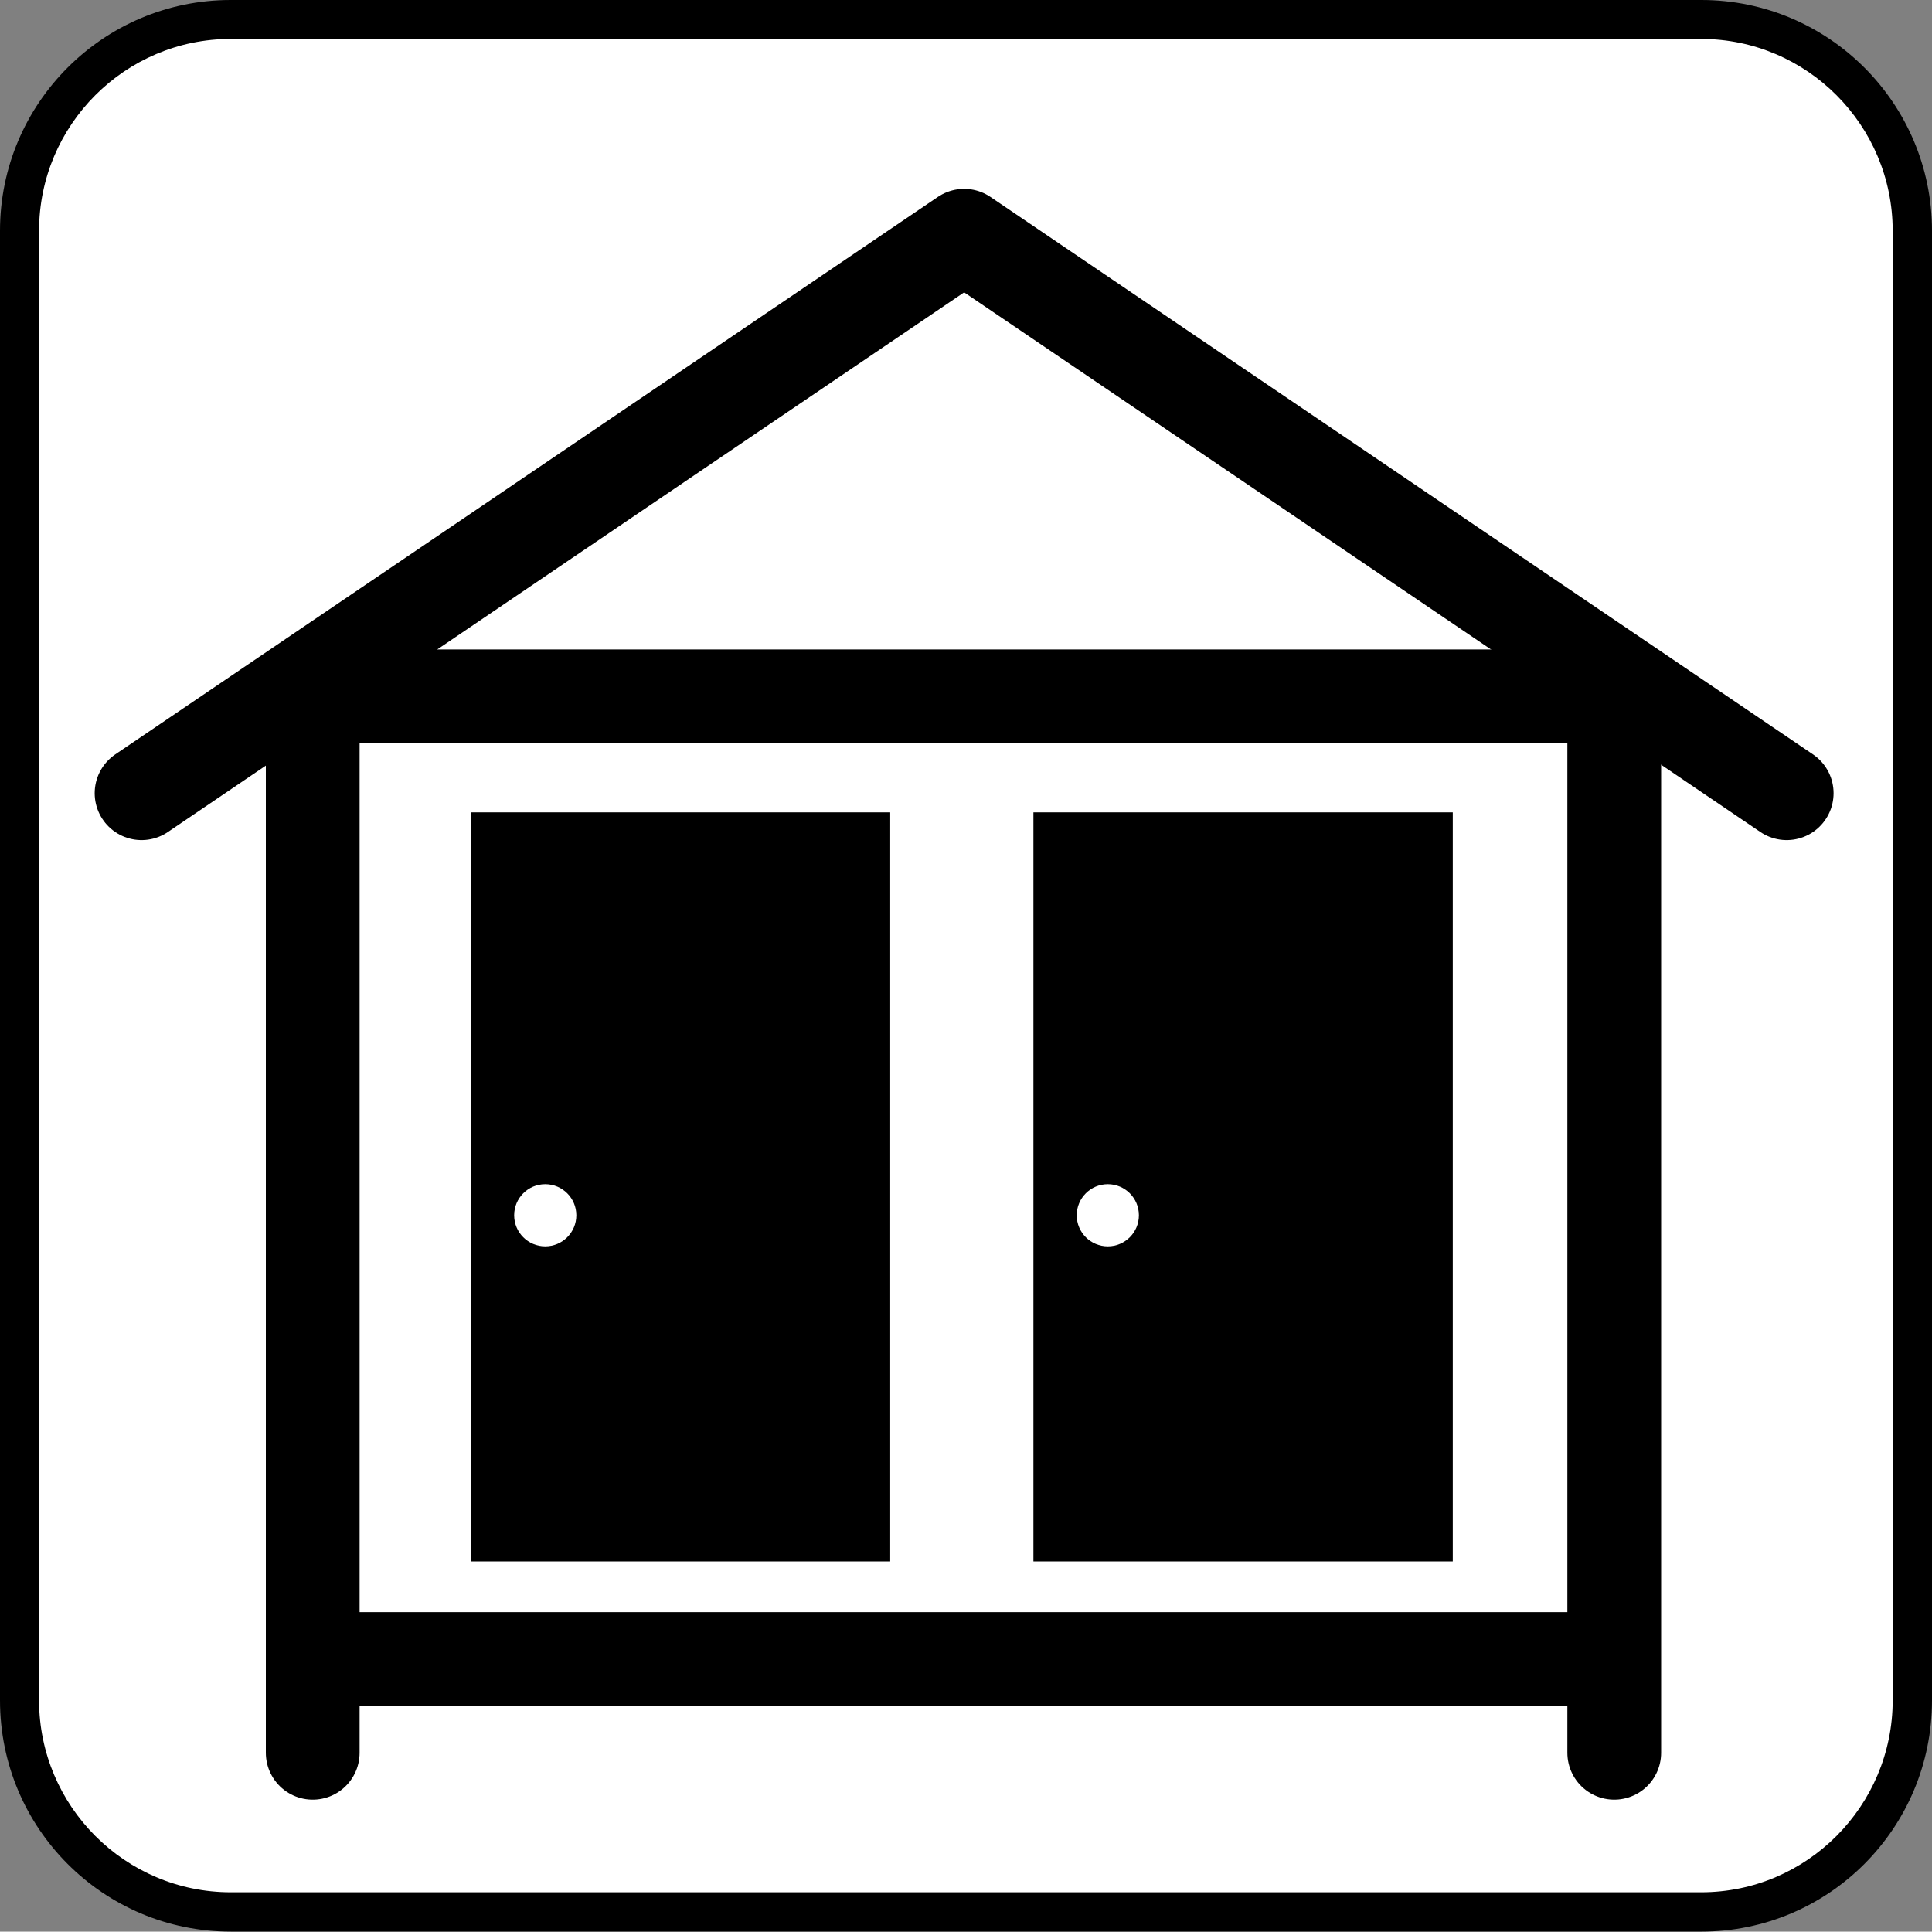 <?xml version="1.0" encoding="UTF-8" standalone="no"?>
<!-- Generator: Adobe Illustrator 13.0.2, SVG Export Plug-In . SVG Version: 6.00 Build 14948)  -->

<svg
   xmlns:dc="http://purl.org/dc/elements/1.1/"
   xmlns:cc="http://creativecommons.org/ns#"
   xmlns:rdf="http://www.w3.org/1999/02/22-rdf-syntax-ns#"
   xmlns:svg="http://www.w3.org/2000/svg"
   xmlns="http://www.w3.org/2000/svg"
   xmlns:sodipodi="http://sodipodi.sourceforge.net/DTD/sodipodi-0.dtd"
   xmlns:inkscape="http://www.inkscape.org/namespaces/inkscape"
   version="1.1"
   id="Layer_1"
   x="0px"
   y="0px"
   width="123.634"
   height="123.61"
   viewBox="-0.258 -0.548 123.634 123.61"
   xml:space="preserve"
   inkscape:version="0.48.4 r9939"
   sodipodi:docname="changing_room.svg"><rect x="-0.258" y="-0.548" width="123.634" height="123.61" fill="#808080" stroke="none"/><defs
   id="defs17"><inkscape:path-effect
     effect="spiro"
     id="path-effect4095"
     is_visible="true" /><inkscape:path-effect
     effect="spiro"
     id="path-effect4006"
     is_visible="true" /><inkscape:perspective
     sodipodi:type="inkscape:persp3d"
     inkscape:vp_x="0 : 61.805 : 1"
     inkscape:vp_y="0 : 1000 : 0"
     inkscape:vp_z="123.634 : 61.805 : 1"
     inkscape:persp3d-origin="61.817001 : 41.203334 : 1"
     id="perspective3956" /><inkscape:path-effect
     effect="spiro"
     id="path-effect3954"
     is_visible="true" /><inkscape:path-effect
     effect="spiro"
     id="path-effect3950"
     is_visible="true" /><clipPath
     clipPathUnits="userSpaceOnUse"
     id="clipPath954"><path
       inkscape:connector-curvature="0"
       d="m 0,0 1785.827,0 0,841.89 L 0,841.89 0,0 z"
       id="path956" /></clipPath><clipPath
     clipPathUnits="userSpaceOnUse"
     id="clipPath954-4"><path
       inkscape:connector-curvature="0"
       d="m 0,0 1785.827,0 0,841.89 L 0,841.89 0,0 z"
       id="path956-0" /></clipPath><inkscape:path-effect
     effect="spiro"
     id="path-effect4095-4"
     is_visible="true" /></defs><sodipodi:namedview
   pagecolor="#ffffff"
   bordercolor="#666666"
   borderopacity="1"
   objecttolerance="10"
   gridtolerance="10"
   guidetolerance="10"
   inkscape:pageopacity="0"
   inkscape:pageshadow="2"
   inkscape:window-width="1920"
   inkscape:window-height="1017"
   id="namedview15"
   showgrid="false"
   fit-margin-top="0"
   fit-margin-left="0"
   fit-margin-right="0"
   fit-margin-bottom="0"
   inkscape:zoom="3.8206558"
   inkscape:cx="10.281608"
   inkscape:cy="84.469582"
   inkscape:window-x="1592"
   inkscape:window-y="-8"
   inkscape:window-maximized="1"
   inkscape:current-layer="g3" />
<g
   id="g3"
   transform="translate(-1.07,0.034)">
	<path
   style="fill:#000000"
   d="M 15.578,123.027 C 7.422,123.027 0.812,116.41 0.812,108.23 V 14.184 c 0,-8.148 6.609,-14.766 14.766,-14.766 h 94.102 c 8.156,0 14.766,6.617 14.766,14.766 v 94.047 c 0,8.18 -6.609,14.797 -14.766,14.797 H 15.578 z"
   id="path5"
   inkscape:connector-curvature="0" />
	<path
   style="fill:#ffffff"
   d="M 15.578,1.91 C 8.812,1.91 3.312,7.426 3.312,14.183 v 94.047 c 0,6.758 5.5,12.281 12.266,12.281 h 94.102 c 6.758,0 12.25,-5.523 12.25,-12.281 V 14.184 c 0,-6.758 -5.492,-12.273 -12.25,-12.273 H 15.578 z"
   id="path7"
   inkscape:connector-curvature="0" />
	
	
	
<path
   style="fill:none;stroke:#000000;stroke-width:6;stroke-miterlimit:4;stroke-opacity:1;stroke-dasharray:none;stroke-linejoin:round;stroke-linecap:round"
   d="m 104.112,105.584 c -27.763,0 -55.526,0 -83.288,0 m 0,6 0,-67.605 c 27.763,0 55.526,0 83.288,0 l 0,67.605"
   id="rect4158"
   inkscape:connector-curvature="0"
   sodipodi:nodetypes="cccccc" /><path
   style="fill:none;stroke:#000000;stroke-width:6;stroke-miterlimit:4;stroke-opacity:1;stroke-dasharray:none;stroke-linejoin:round;stroke-linecap:round"
   d="M 9.871,50.178 62.51,14.503 115.148,50.178"
   id="rect4158-5"
   inkscape:connector-curvature="0"
   sodipodi:nodetypes="ccc" /><g
   id="g4256"><rect
     y="51.404"
     x="30.943"
     height="47.936"
     width="26.836"
     id="rect4237"
     style="fill:#000000;fill-opacity:1;stroke:none" /><path
     transform="matrix(0.5,0,0,0.5,-44.387,48.649)"
     d="m 164.161,57.076 c 0,2.198 -1.782,3.979 -3.979,3.979 -2.198,0 -3.979,-1.782 -3.979,-3.979 0,-2.198 1.782,-3.979 3.979,-3.979 2.198,0 3.979,1.782 3.979,3.979 z"
     sodipodi:ry="3.9791064"
     sodipodi:rx="3.9791064"
     sodipodi:cy="57.075642"
     sodipodi:cx="160.18216"
     id="path4250"
     style="fill:#ffffff;fill-opacity:1;stroke:none"
     sodipodi:type="arc" /></g><g
   id="g4260"
   transform="translate(36,0)"><rect
     style="fill:#000000;fill-opacity:1;stroke:none"
     id="rect4262"
     width="26.836"
     height="47.936"
     x="30.943"
     y="51.404" /><path
     sodipodi:type="arc"
     style="fill:#ffffff;fill-opacity:1;stroke:none"
     id="path4264"
     sodipodi:cx="160.18216"
     sodipodi:cy="57.075642"
     sodipodi:rx="3.9791064"
     sodipodi:ry="3.9791064"
     d="m 164.161,57.076 c 0,2.198 -1.782,3.979 -3.979,3.979 -2.198,0 -3.979,-1.782 -3.979,-3.979 0,-2.198 1.782,-3.979 3.979,-3.979 2.198,0 3.979,1.782 3.979,3.979 z"
     transform="matrix(0.5,0,0,0.5,-44.387,48.649)" /></g></g>
</svg>
